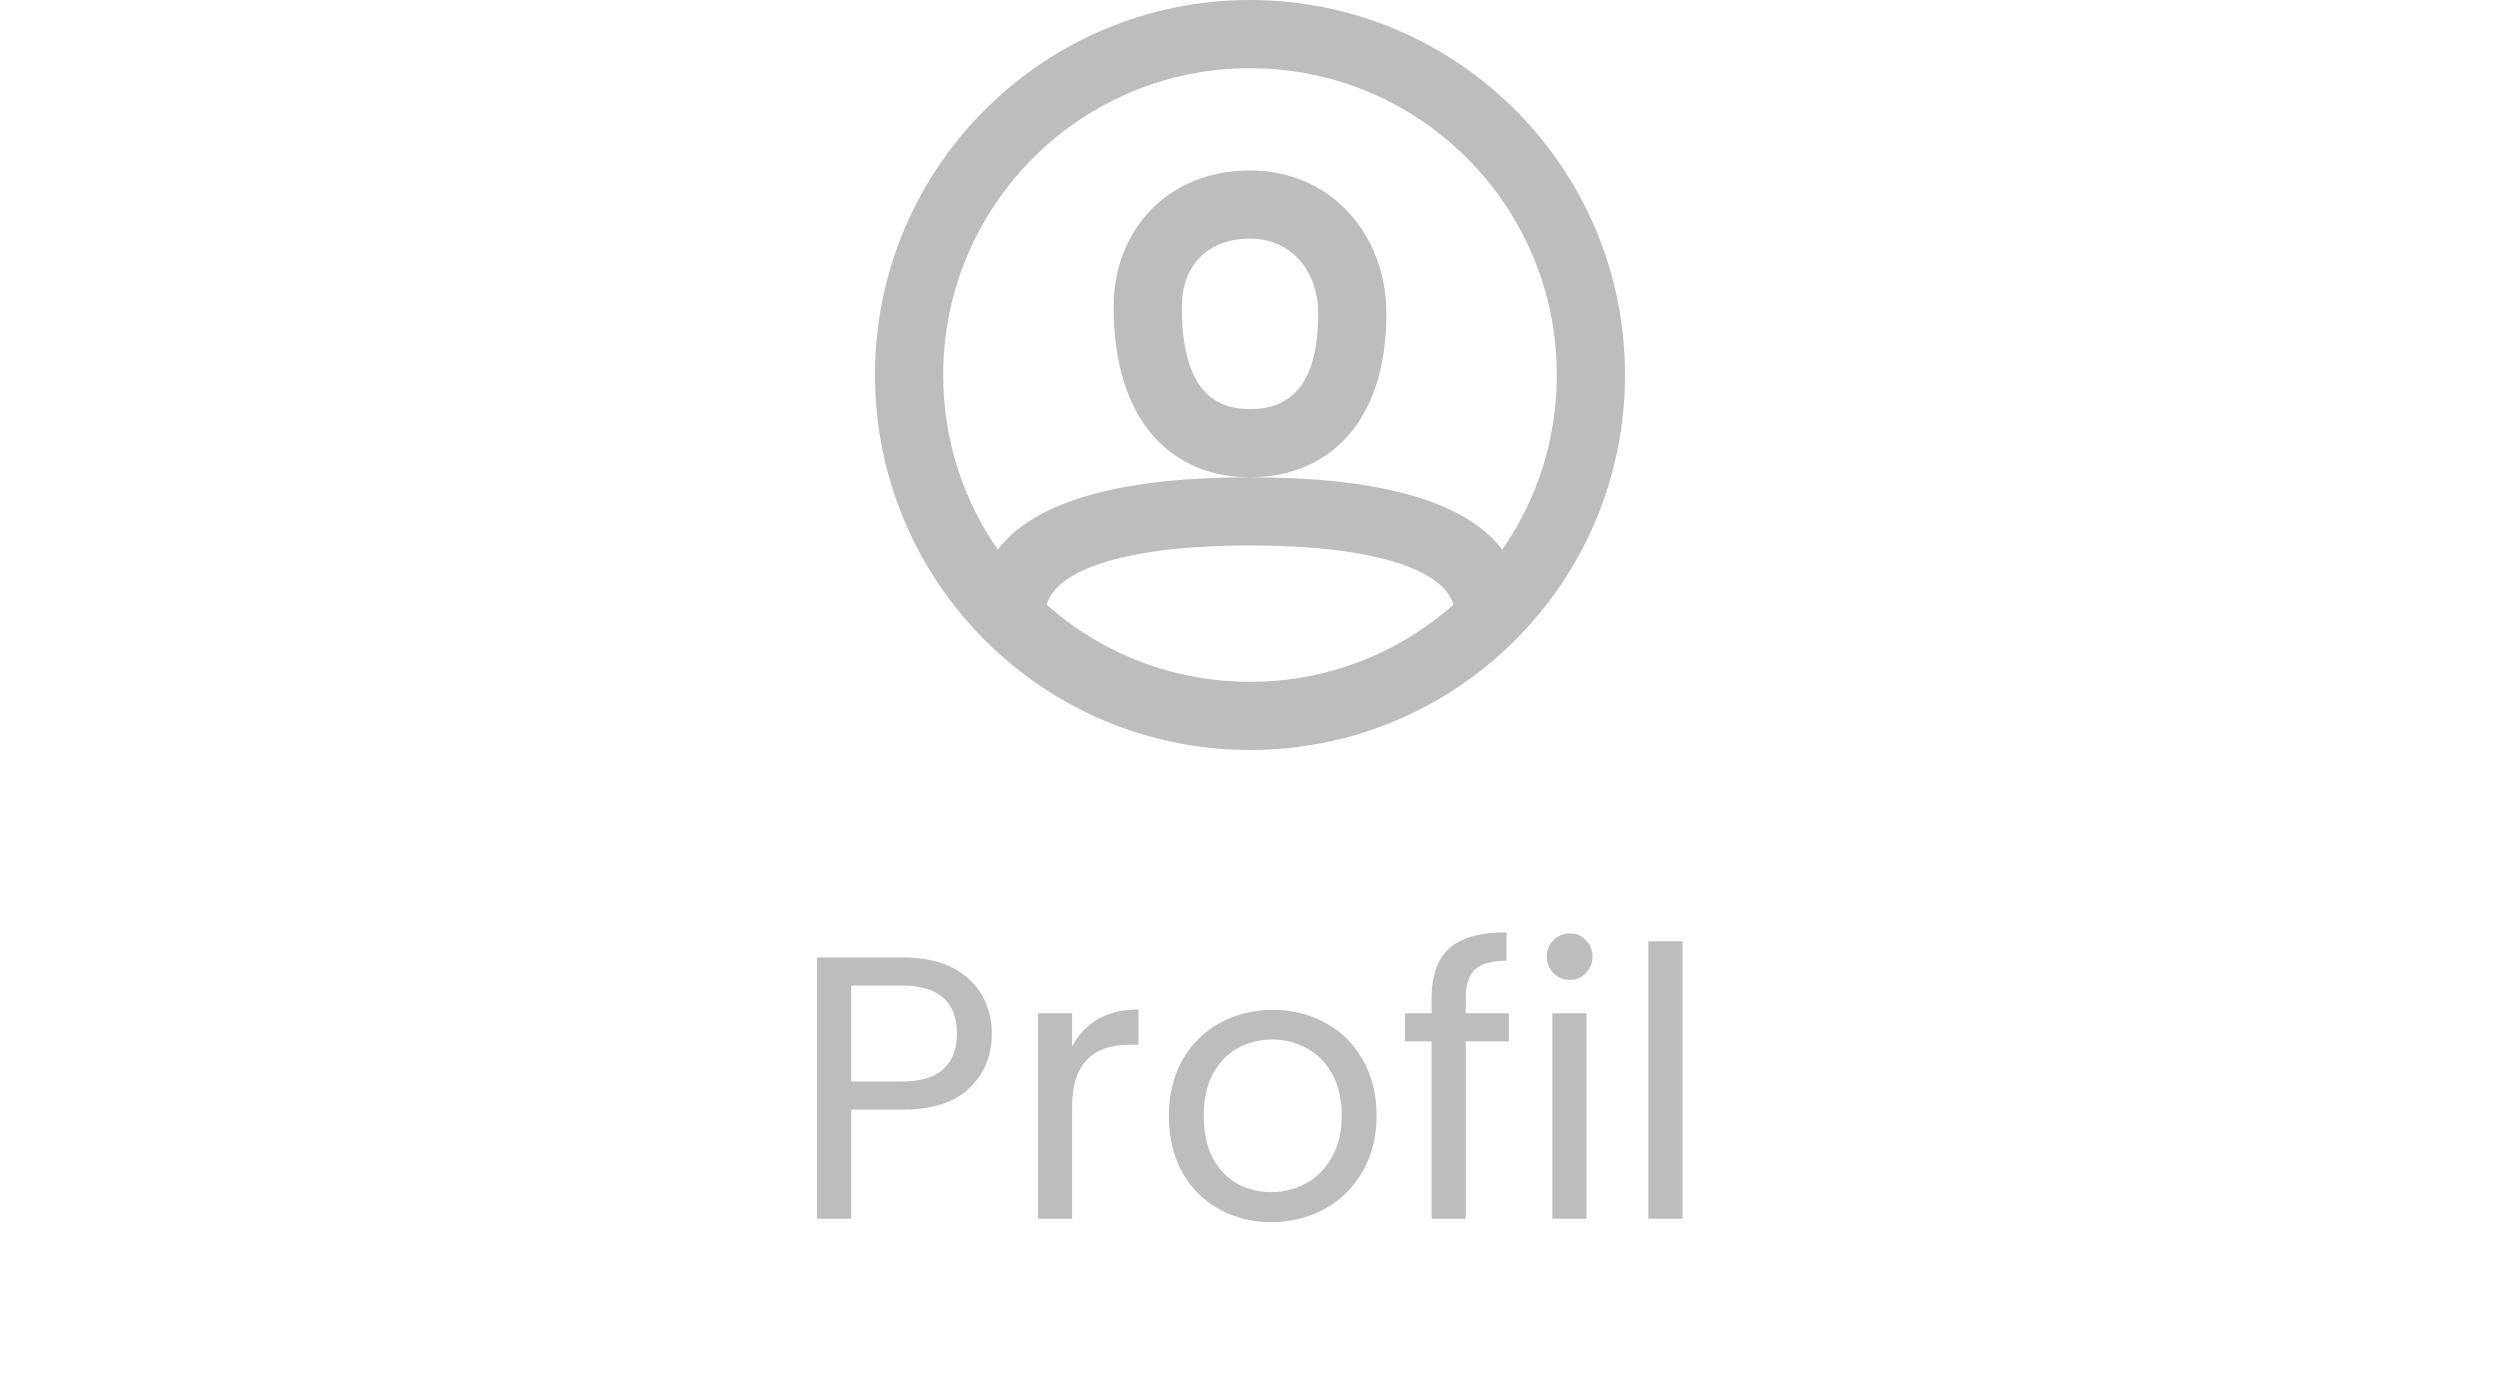 <svg width="80" height="44" viewBox="0 0 80 44" fill="none" xmlns="http://www.w3.org/2000/svg">
<path d="M31.738 33.084C31.738 33.78 31.497 34.36 31.017 34.824C30.546 35.28 29.822 35.508 28.846 35.508H27.238V39H26.145V30.636H28.846C29.79 30.636 30.506 30.864 30.994 31.32C31.489 31.776 31.738 32.364 31.738 33.084ZM28.846 34.608C29.453 34.608 29.901 34.476 30.189 34.212C30.477 33.948 30.622 33.572 30.622 33.084C30.622 32.052 30.029 31.536 28.846 31.536H27.238V34.608H28.846ZM34.307 33.492C34.499 33.116 34.771 32.824 35.123 32.616C35.483 32.408 35.919 32.304 36.431 32.304V33.432H36.143C34.919 33.432 34.307 34.096 34.307 35.424V39H33.215V32.424H34.307V33.492ZM40.679 39.108C40.063 39.108 39.503 38.968 38.999 38.688C38.503 38.408 38.111 38.012 37.823 37.5C37.543 36.98 37.403 36.38 37.403 35.7C37.403 35.028 37.547 34.436 37.835 33.924C38.131 33.404 38.531 33.008 39.035 32.736C39.539 32.456 40.103 32.316 40.727 32.316C41.351 32.316 41.915 32.456 42.419 32.736C42.923 33.008 43.319 33.4 43.607 33.912C43.903 34.424 44.051 35.02 44.051 35.7C44.051 36.38 43.899 36.98 43.595 37.5C43.299 38.012 42.895 38.408 42.383 38.688C41.871 38.968 41.303 39.108 40.679 39.108ZM40.679 38.148C41.071 38.148 41.439 38.056 41.783 37.872C42.127 37.688 42.403 37.412 42.611 37.044C42.827 36.676 42.935 36.228 42.935 35.7C42.935 35.172 42.831 34.724 42.623 34.356C42.415 33.988 42.143 33.716 41.807 33.54C41.471 33.356 41.107 33.264 40.715 33.264C40.315 33.264 39.947 33.356 39.611 33.54C39.283 33.716 39.019 33.988 38.819 34.356C38.619 34.724 38.519 35.172 38.519 35.7C38.519 36.236 38.615 36.688 38.807 37.056C39.007 37.424 39.271 37.7 39.599 37.884C39.927 38.06 40.287 38.148 40.679 38.148ZM48.283 33.324H46.903V39H45.811V33.324H44.959V32.424H45.811V31.956C45.811 31.22 45.999 30.684 46.375 30.348C46.759 30.004 47.371 29.832 48.211 29.832V30.744C47.731 30.744 47.391 30.84 47.191 31.032C46.999 31.216 46.903 31.524 46.903 31.956V32.424H48.283V33.324ZM50.24 31.356C50.032 31.356 49.856 31.284 49.712 31.14C49.568 30.996 49.496 30.82 49.496 30.612C49.496 30.404 49.568 30.228 49.712 30.084C49.856 29.94 50.032 29.868 50.24 29.868C50.44 29.868 50.608 29.94 50.744 30.084C50.888 30.228 50.96 30.404 50.96 30.612C50.96 30.82 50.888 30.996 50.744 31.14C50.608 31.284 50.44 31.356 50.24 31.356ZM50.768 32.424V39H49.676V32.424H50.768ZM53.841 30.12V39H52.749V30.12H53.841Z" fill="#BDBDBD"/>
<path fill-rule="evenodd" clip-rule="evenodd" d="M40 24C33.373 24 28 18.627 28 12C28 5.373 33.373 0 40 0C46.627 0 52 5.373 52 12C52 18.627 46.627 24 40 24ZM48.072 17.59C49.173 16.004 49.818 14.077 49.818 12C49.818 6.577 45.422 2.182 40 2.182C34.578 2.182 30.182 6.577 30.182 12C30.182 14.077 30.827 16.004 31.928 17.59C33.154 15.971 36.032 15.275 39.981 15.273C37.547 15.264 35.636 13.547 35.636 9.818C35.636 7.37 37.359 5.455 40 5.455C42.634 5.455 44.364 7.551 44.364 10.036C44.364 13.605 42.43 15.264 40.019 15.273C43.968 15.275 46.846 15.971 48.072 17.59ZM46.507 19.352C46.188 18.204 43.894 17.454 40 17.454C36.106 17.454 33.812 18.204 33.493 19.352C35.225 20.887 37.504 21.818 40 21.818C42.496 21.818 44.775 20.887 46.507 19.352ZM37.818 9.818C37.818 12.294 38.711 13.091 40 13.091C41.285 13.091 42.182 12.325 42.182 10.036C42.182 8.673 41.326 7.636 40 7.636C38.619 7.636 37.818 8.526 37.818 9.818Z" fill="#BDBDBD"/>
</svg>
